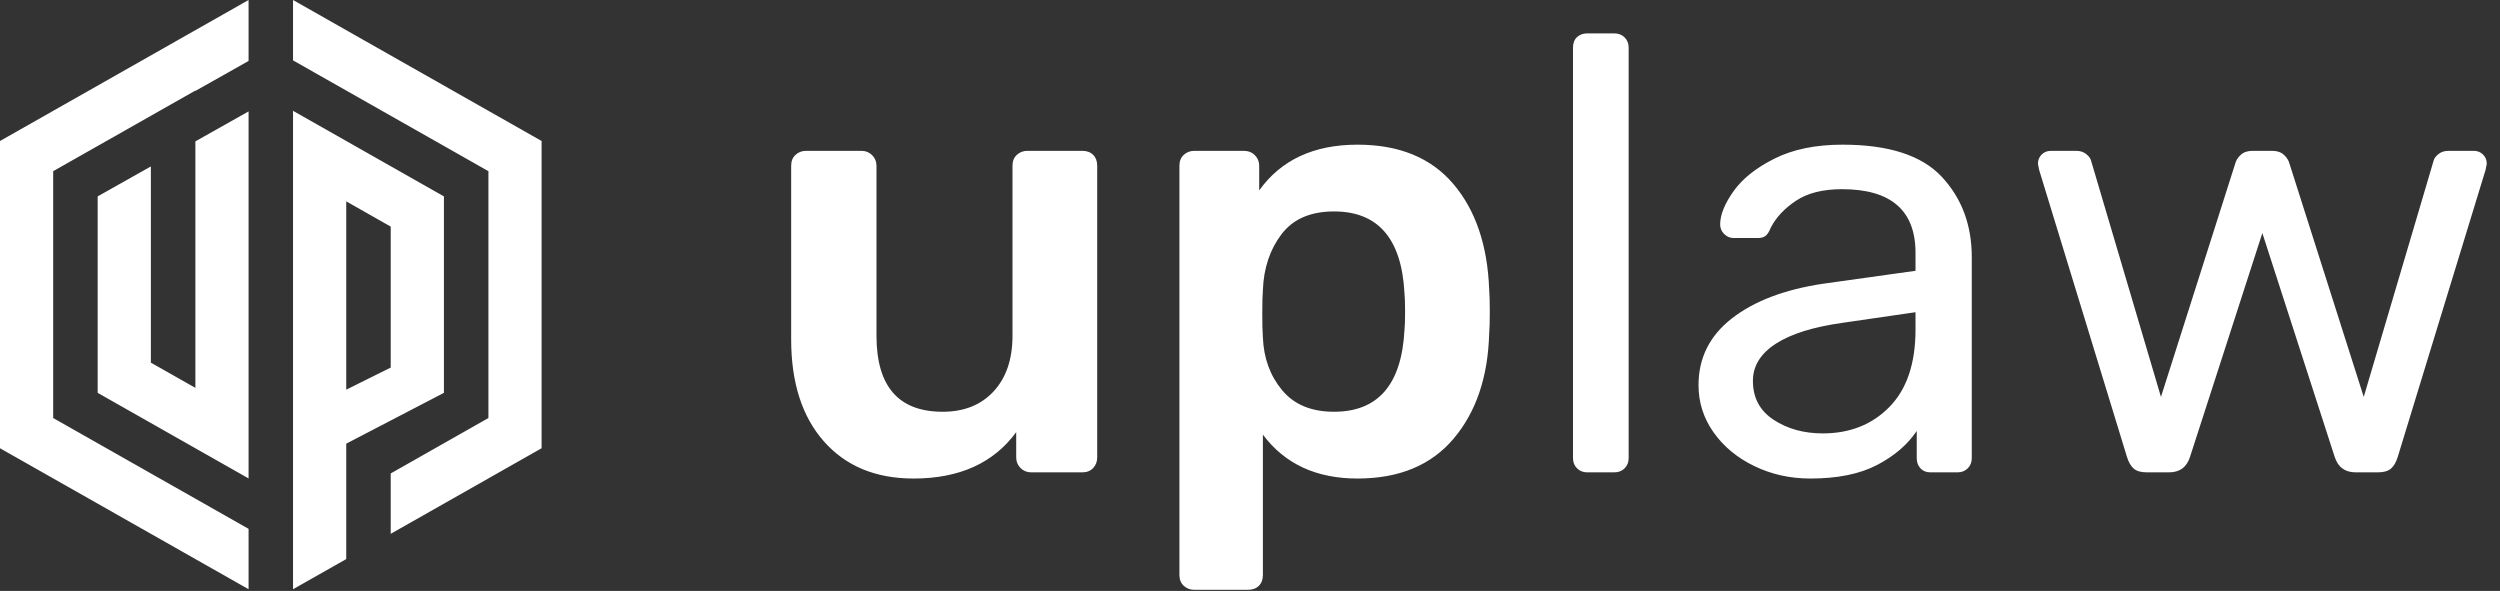 <?xml version="1.0" encoding="UTF-8"?>
<svg width="165px" height="39px" viewBox="0 0 165 39" version="1.1" xmlns="http://www.w3.org/2000/svg" xmlns:xlink="http://www.w3.org/1999/xlink">
    <rect x="0" y="0" width="165" height="39" fill="#333333" stroke="none"/>
    <!-- Generator: Sketch 54.1 (76490) - https://sketchapp.com -->
    <title>uplaw-white</title>
    <desc>Created with Sketch.</desc>
    <g id="Symbols" stroke="none" stroke-width="1" fill="none" fill-rule="evenodd">
        <g id="Footer" transform="translate(-120, -46)" fill="#FFFFFF">
            <g id="uplaw-white">
                <path d="M139.34,49.985 L139.34,46 L155.745,55.305 L155.745,75.584 L155.703,75.608 L145.787,81.232 L145.787,77.247 L145.83,77.223 L152.236,73.589 L152.236,57.298 L139.34,49.985 Z M132.895,71.599 L132.895,55.33 L136.406,53.352 L136.406,77.576 L126.446,71.928 L126.446,58.962 L129.957,56.985 L129.957,69.934 L132.895,71.599 Z M120,55.305 L120.042,55.282 L136.406,46 L136.406,50.022 L136.364,50.046 L132.895,52.001 L132.895,51.977 L123.51,57.298 L123.51,73.589 L136.406,80.904 L136.406,84.89 L136.279,84.817 L120,75.584 L120,55.305 Z M142.852,75.282 L142.852,71.718 L145.787,70.26 L145.787,60.956 L142.852,59.289 L142.852,71.048 L142.852,74.735 L142.852,82.898 L139.34,84.89 L139.34,53.314 L149.299,58.962 L149.299,71.928 L142.852,75.282 Z M180.296,77.583 C177.794,77.583 175.822,76.766 174.38,75.134 C172.938,73.502 172.217,71.258 172.217,68.402 L172.217,56.936 C172.217,56.636 172.312,56.398 172.503,56.222 C172.693,56.045 172.924,55.956 173.196,55.956 L176.869,55.956 C177.141,55.956 177.372,56.052 177.562,56.242 C177.753,56.432 177.848,56.664 177.848,56.936 L177.848,68.157 C177.848,71.503 179.303,73.176 182.214,73.176 C183.629,73.176 184.751,72.727 185.58,71.829 C186.41,70.932 186.825,69.707 186.825,68.157 L186.825,56.936 C186.825,56.636 186.92,56.398 187.111,56.222 C187.301,56.045 187.532,55.956 187.804,55.956 L191.436,55.956 C191.735,55.956 191.973,56.045 192.15,56.222 C192.327,56.398 192.415,56.636 192.415,56.936 L192.415,76.195 C192.415,76.467 192.327,76.698 192.15,76.889 C191.973,77.079 191.735,77.175 191.436,77.175 L188.049,77.175 C187.777,77.175 187.546,77.079 187.355,76.889 C187.165,76.698 187.07,76.467 187.07,76.195 L187.07,74.522 C185.574,76.562 183.316,77.583 180.296,77.583 Z M198.821,84.927 C198.549,84.927 198.318,84.839 198.128,84.662 C197.937,84.485 197.842,84.247 197.842,83.948 L197.842,56.936 C197.842,56.636 197.937,56.398 198.128,56.222 C198.318,56.045 198.549,55.956 198.821,55.956 L202.086,55.956 C202.385,55.956 202.63,56.052 202.82,56.242 C203.011,56.432 203.106,56.664 203.106,56.936 L203.106,58.568 C204.548,56.555 206.71,55.548 209.594,55.548 C212.341,55.548 214.449,56.412 215.918,58.139 C217.387,59.867 218.176,62.186 218.285,65.097 C218.312,65.423 218.326,65.913 218.326,66.565 C218.326,67.218 218.312,67.708 218.285,68.034 C218.203,70.891 217.421,73.196 215.939,74.951 C214.456,76.705 212.341,77.583 209.594,77.583 C206.873,77.583 204.792,76.617 203.351,74.685 L203.351,83.948 C203.351,84.247 203.262,84.485 203.085,84.662 C202.909,84.839 202.671,84.927 202.371,84.927 L198.821,84.927 Z M208.043,73.176 C210.954,73.176 212.504,71.38 212.695,67.79 C212.722,67.518 212.736,67.11 212.736,66.565 C212.736,66.021 212.722,65.613 212.695,65.341 C212.504,61.751 210.954,59.955 208.043,59.955 C206.493,59.955 205.336,60.458 204.575,61.465 C203.813,62.471 203.405,63.696 203.351,65.137 C203.323,65.464 203.31,65.981 203.31,66.688 C203.31,67.395 203.323,67.926 203.351,68.279 C203.405,69.639 203.827,70.795 204.616,71.748 C205.404,72.7 206.547,73.176 208.043,73.176 Z M224.757,77.175 C224.485,77.175 224.26,77.086 224.084,76.909 C223.907,76.732 223.818,76.508 223.818,76.236 L223.818,49.142 C223.818,48.843 223.907,48.612 224.084,48.448 C224.26,48.285 224.485,48.204 224.757,48.204 L226.552,48.204 C226.824,48.204 227.049,48.292 227.226,48.469 C227.402,48.646 227.491,48.87 227.491,49.142 L227.491,76.236 C227.491,76.508 227.402,76.732 227.226,76.909 C227.049,77.086 226.824,77.175 226.552,77.175 L224.757,77.175 Z M239.487,77.583 C238.154,77.583 236.923,77.311 235.794,76.766 C234.666,76.222 233.768,75.481 233.101,74.543 C232.435,73.604 232.102,72.564 232.102,71.421 C232.102,69.626 232.836,68.157 234.305,67.014 C235.774,65.872 237.773,65.11 240.303,64.729 L246.424,63.872 L246.424,62.689 C246.424,59.887 244.805,58.486 241.568,58.486 C240.317,58.486 239.31,58.738 238.549,59.241 C237.787,59.744 237.229,60.336 236.876,61.016 C236.767,61.288 236.651,61.472 236.529,61.567 C236.406,61.662 236.236,61.71 236.019,61.71 L234.427,61.71 C234.183,61.71 233.972,61.621 233.795,61.445 C233.618,61.268 233.53,61.057 233.53,60.812 C233.53,60.186 233.822,59.459 234.407,58.629 C234.992,57.799 235.896,57.079 237.121,56.466 C238.345,55.854 239.841,55.548 241.609,55.548 C244.656,55.548 246.839,56.256 248.158,57.67 C249.477,59.085 250.137,60.853 250.137,62.975 L250.137,76.236 C250.137,76.508 250.049,76.732 249.872,76.909 C249.695,77.086 249.471,77.175 249.199,77.175 L247.403,77.175 C247.131,77.175 246.914,77.086 246.75,76.909 C246.587,76.732 246.505,76.508 246.505,76.236 L246.505,74.441 C245.907,75.338 245.037,76.086 243.894,76.685 C242.752,77.283 241.283,77.583 239.487,77.583 Z M240.303,74.604 C242.099,74.604 243.568,74.019 244.71,72.849 C245.853,71.68 246.424,69.979 246.424,67.749 L246.424,66.606 L241.65,67.3 C239.691,67.572 238.209,68.034 237.202,68.687 C236.196,69.34 235.692,70.156 235.692,71.136 C235.692,72.251 236.148,73.108 237.059,73.706 C237.971,74.305 239.052,74.604 240.303,74.604 Z M261.685,77.175 C261.304,77.175 261.018,77.093 260.828,76.93 C260.637,76.766 260.488,76.508 260.379,76.154 L254.585,57.221 L254.503,56.813 C254.503,56.568 254.585,56.364 254.748,56.201 C254.911,56.038 255.115,55.956 255.36,55.956 L257.033,55.956 C257.305,55.956 257.529,56.031 257.706,56.181 C257.883,56.33 257.985,56.473 258.012,56.609 L262.623,72.196 L267.52,56.813 C267.574,56.596 267.696,56.398 267.887,56.222 C268.077,56.045 268.336,55.956 268.662,55.956 L269.968,55.956 C270.294,55.956 270.553,56.045 270.743,56.222 C270.934,56.398 271.056,56.596 271.11,56.813 L276.007,72.196 L280.618,56.609 C280.645,56.473 280.747,56.33 280.924,56.181 C281.101,56.031 281.325,55.956 281.597,55.956 L283.27,55.956 C283.515,55.956 283.719,56.038 283.882,56.201 C284.045,56.364 284.127,56.568 284.127,56.813 L284.045,57.221 L278.251,76.154 C278.142,76.508 277.993,76.766 277.802,76.93 C277.612,77.093 277.326,77.175 276.945,77.175 L275.476,77.175 C274.769,77.175 274.307,76.835 274.089,76.154 L269.315,61.383 L264.541,76.154 C264.323,76.835 263.861,77.175 263.154,77.175 L261.685,77.175 Z"></path>
            </g>
        </g>
    </g>
</svg>